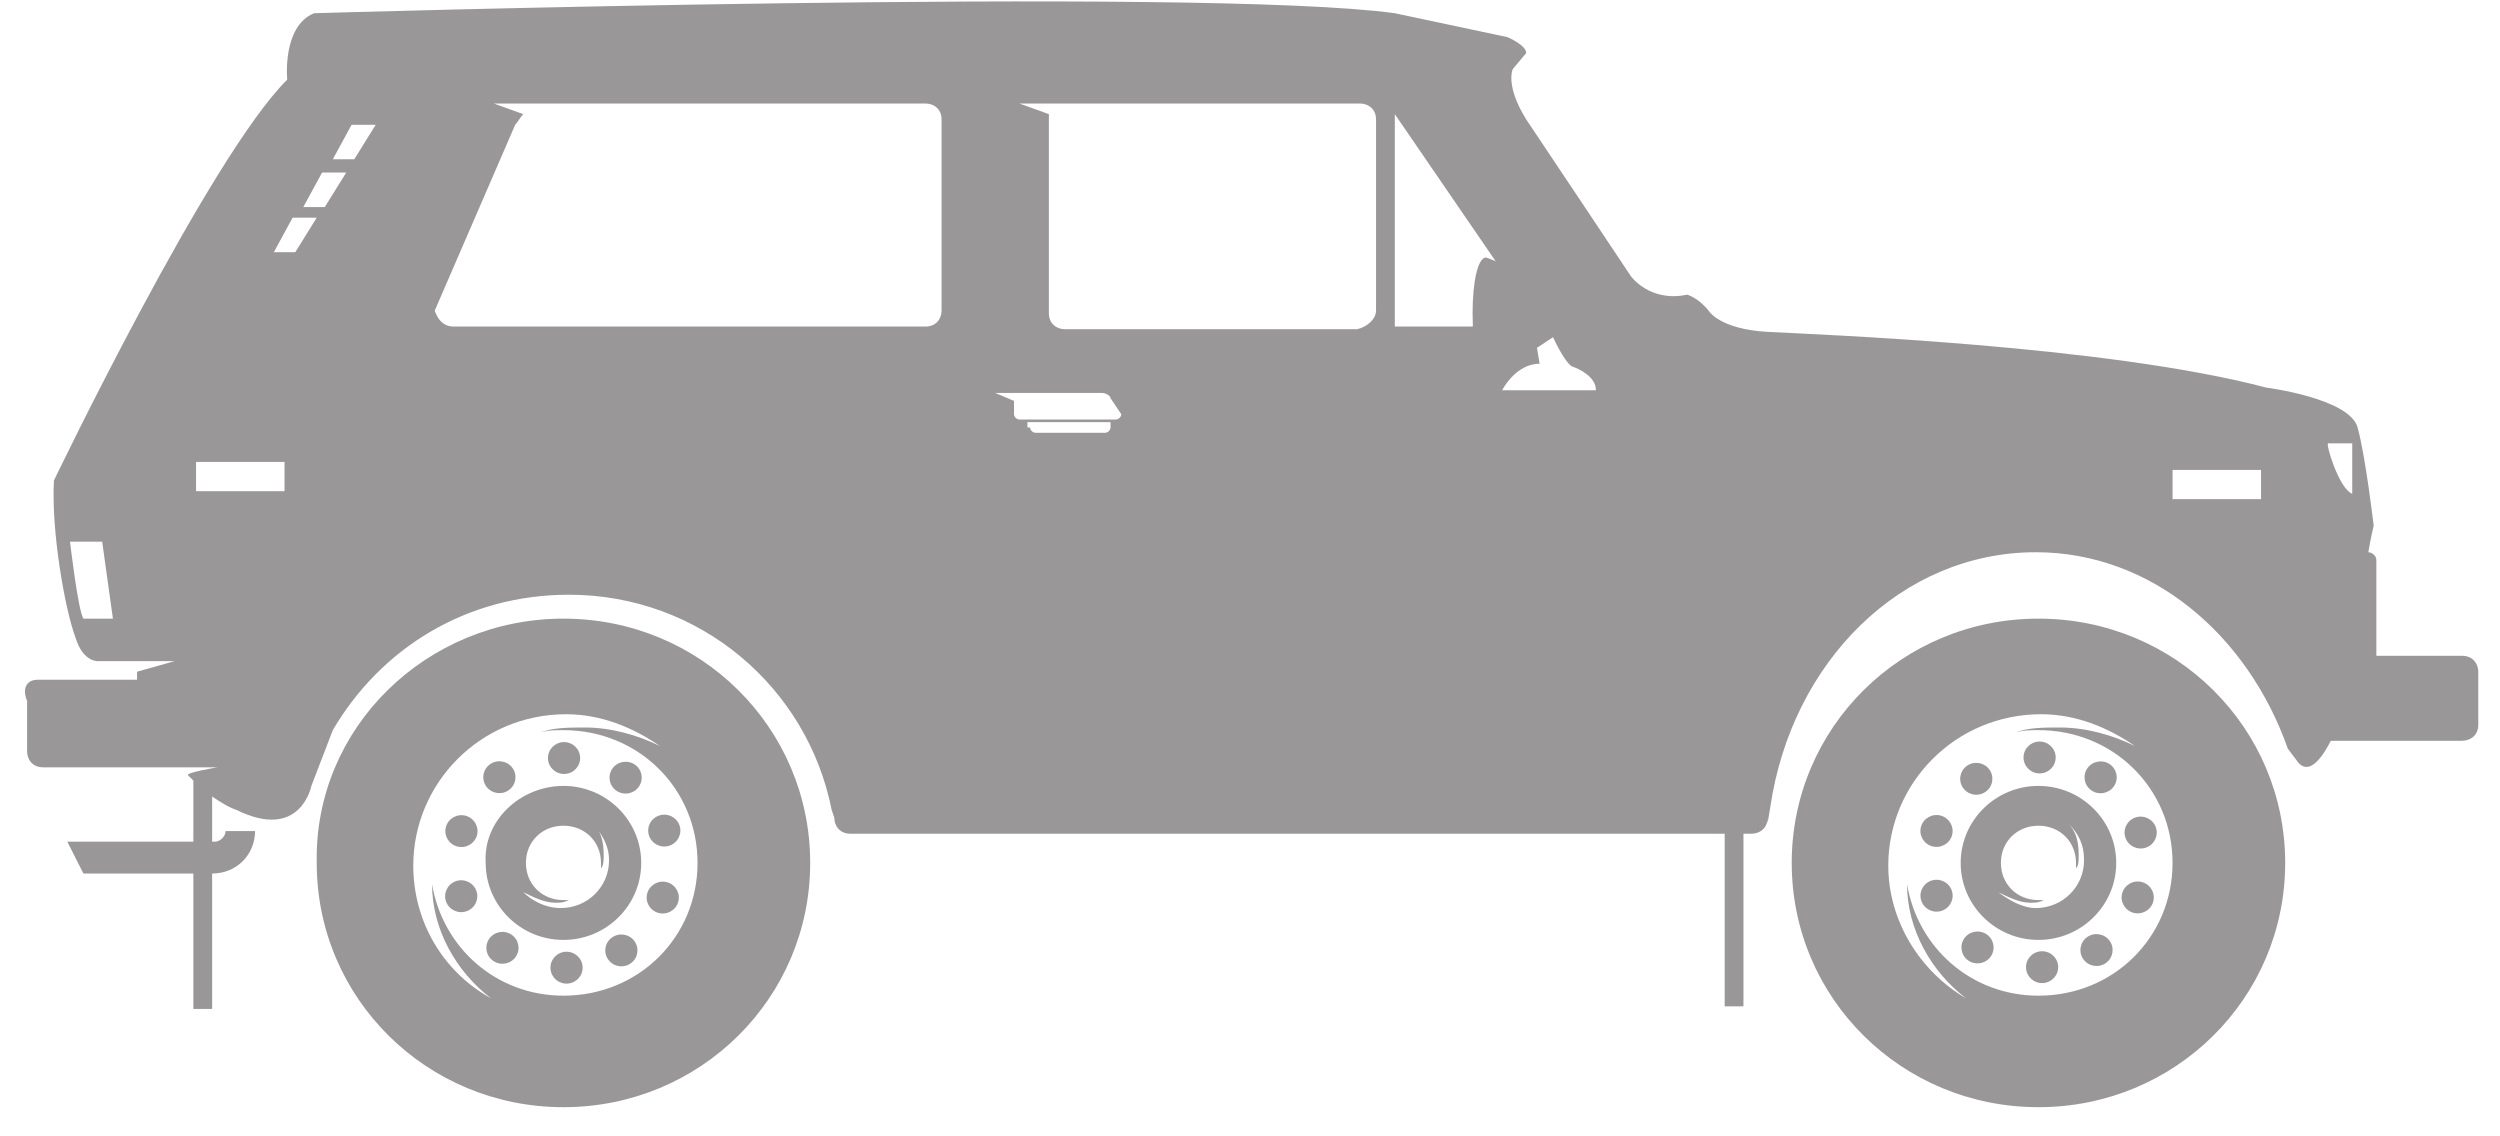 <svg width="55" height="25" viewBox="0 0 55 25" fill="none" xmlns="http://www.w3.org/2000/svg">
<path d="M1.835 19.218H4.667C5.198 19.218 5.611 18.809 5.611 18.283H4.962C4.962 18.4 4.844 18.517 4.726 18.517H1.481L1.835 19.218Z" fill="#999797"/>
<path d="M0.832 14.954H3.015V14.778L3.841 14.545H2.189C2.189 14.545 1.835 14.603 1.658 14.019C1.422 13.376 1.127 11.682 1.186 10.572C1.186 10.572 4.608 3.446 6.319 1.752C6.319 1.752 6.201 0.583 6.909 0.291C6.909 0.291 26.438 -0.293 30.686 0.291L33.164 0.817C33.164 0.817 33.577 0.992 33.577 1.167L33.282 1.518C33.282 1.518 33.105 1.868 33.577 2.628C34.049 3.329 35.878 6.074 35.878 6.074C35.878 6.074 36.291 6.658 37.117 6.483C37.117 6.483 37.353 6.542 37.589 6.834C37.589 6.834 37.825 7.243 38.887 7.301C39.949 7.359 46.321 7.593 49.861 8.528C49.861 8.528 51.69 8.761 51.867 9.404C52.044 10.047 52.221 11.565 52.221 11.565C52.221 11.565 52.162 11.799 52.103 12.149C52.162 12.149 52.28 12.208 52.28 12.325V14.428H54.168C54.404 14.428 54.522 14.603 54.522 14.778V15.947C54.522 16.18 54.345 16.297 54.168 16.297H51.395C51.336 16.297 51.336 16.297 51.277 16.297C51.159 16.531 50.805 17.173 50.51 16.706L50.333 16.472C49.448 13.96 47.324 12.149 44.787 12.149C41.837 12.149 39.418 14.545 38.946 17.758L38.887 18.108V17.991C38.887 18.225 38.71 18.342 38.533 18.342H38.356V22.139H37.943V18.342H18.945H18.709C18.473 18.342 18.355 18.166 18.355 17.991L18.296 17.816C17.765 15.129 15.405 13.084 12.514 13.084C10.272 13.084 8.384 14.252 7.322 16.063L6.85 17.29C6.85 17.29 6.614 18.517 5.198 17.816C5.021 17.758 4.844 17.641 4.667 17.524V22.197H4.254V17.173C4.195 17.115 4.195 17.115 4.136 17.056C4.077 16.998 4.785 16.881 4.785 16.881H0.95C0.714 16.881 0.596 16.706 0.596 16.531V15.421C0.478 15.129 0.596 14.954 0.832 14.954ZM2.248 11.916H1.54C1.54 11.916 1.717 13.435 1.835 13.61H2.484L2.248 11.916ZM51.808 14.428V14.369V14.428ZM51.749 10.864V9.754H51.218C51.159 9.754 51.454 10.748 51.749 10.864ZM47.796 10.981H49.743V10.339H47.796V10.981ZM35.111 8.586C35.111 8.294 34.757 8.119 34.58 8.06C34.403 7.944 34.167 7.418 34.167 7.418L33.813 7.652L33.872 8.002C33.341 8.002 33.046 8.586 33.046 8.586H35.111ZM30.627 7.184H32.397L32.928 5.782L30.686 2.511V7.184H30.627ZM30.273 6.834V2.628C30.273 2.394 30.096 2.277 29.919 2.277H22.426L23.075 2.511V6.892C23.075 7.126 23.252 7.243 23.429 7.243H29.86C30.096 7.184 30.273 7.009 30.273 6.834ZM22.662 9.404C22.662 9.462 22.721 9.521 22.78 9.521H24.314C24.373 9.521 24.432 9.462 24.432 9.404V9.287H22.603V9.404H22.662ZM22.308 8.82V9.112C22.308 9.17 22.367 9.229 22.426 9.229H24.55C24.609 9.229 24.668 9.17 24.668 9.112L24.432 8.761C24.432 8.703 24.314 8.645 24.255 8.645H22.662H22.426H21.895L22.308 8.82ZM9.977 7.184H20.361C20.597 7.184 20.715 7.009 20.715 6.834V2.628C20.715 2.394 20.538 2.277 20.361 2.277H12.75H12.042H10.862L11.511 2.511C11.452 2.569 11.393 2.686 11.334 2.745L9.564 6.834C9.623 7.009 9.741 7.184 9.977 7.184ZM8.266 2.745H7.735L7.322 3.504H7.794L8.266 2.745ZM7.617 3.796H7.086L6.673 4.555H7.145L7.617 3.796ZM6.496 5.549L6.968 4.789H6.437L6.024 5.549H6.496ZM4.372 10.806H6.26V10.163H4.313V10.806H4.372Z" fill="#999797"/>
<path d="M32.692 8.119C32.515 8.119 32.397 7.593 32.397 6.892C32.397 6.191 32.515 5.665 32.692 5.665C32.692 5.665 33.282 5.841 33.931 6.425C34.58 7.009 34.344 7.243 33.931 7.535C33.518 7.885 32.692 8.119 32.692 8.119Z" fill="#999797"/>
<path d="M44.846 17.29C45.79 17.29 46.557 18.05 46.557 18.984C46.557 19.919 45.79 20.678 44.846 20.678C43.902 20.678 43.135 19.919 43.135 18.984C43.135 18.05 43.902 17.29 44.846 17.29ZM44.787 19.977C45.377 19.977 45.849 19.51 45.849 18.926C45.849 18.575 45.731 18.342 45.495 18.108C45.672 18.283 45.731 18.517 45.731 18.809C45.731 18.926 45.731 19.043 45.672 19.101C45.672 19.043 45.672 19.043 45.672 18.984C45.672 18.517 45.318 18.166 44.846 18.166C44.374 18.166 44.02 18.517 44.02 18.984C44.02 19.451 44.374 19.802 44.846 19.802C44.905 19.802 44.964 19.802 44.964 19.802C44.846 19.86 44.787 19.86 44.669 19.86C44.433 19.86 44.197 19.744 43.961 19.627C44.197 19.802 44.492 19.977 44.787 19.977Z" fill="#999797"/>
<path d="M12.396 17.29C13.34 17.29 14.107 18.05 14.107 18.984C14.107 19.919 13.34 20.678 12.396 20.678C11.452 20.678 10.685 19.919 10.685 18.984C10.626 18.05 11.452 17.29 12.396 17.29ZM12.337 19.977C12.927 19.977 13.399 19.51 13.399 18.926C13.399 18.575 13.222 18.342 13.045 18.108C13.222 18.283 13.281 18.517 13.281 18.809C13.281 18.926 13.281 19.043 13.222 19.101C13.222 19.043 13.222 19.043 13.222 18.984C13.222 18.517 12.868 18.166 12.396 18.166C11.924 18.166 11.57 18.517 11.57 18.984C11.57 19.451 11.924 19.802 12.396 19.802C12.455 19.802 12.514 19.802 12.514 19.802C12.396 19.86 12.337 19.86 12.219 19.86C11.983 19.86 11.747 19.744 11.511 19.627C11.688 19.802 11.983 19.977 12.337 19.977Z" fill="#999797"/>
<path d="M44.846 13.61C47.855 13.61 50.274 16.005 50.274 18.984C50.274 21.963 47.855 24.358 44.846 24.358C41.837 24.358 39.418 21.963 39.418 18.984C39.418 16.005 41.837 13.61 44.846 13.61ZM43.253 21.963C42.486 21.379 41.955 20.445 41.955 19.452C42.191 20.854 43.371 21.905 44.846 21.905C46.498 21.905 47.796 20.62 47.796 18.984C47.796 17.349 46.498 16.063 44.846 16.063C44.669 16.063 44.492 16.063 44.315 16.122C44.61 16.005 44.964 16.005 45.318 16.005C45.908 16.005 46.498 16.18 46.97 16.414C46.38 16.005 45.672 15.713 44.905 15.713C43.017 15.713 41.542 17.232 41.542 19.043C41.542 20.269 42.25 21.379 43.253 21.963Z" fill="#999797"/>
<path d="M12.396 13.61C15.405 13.61 17.824 16.005 17.824 18.984C17.824 21.963 15.405 24.358 12.396 24.358C9.387 24.358 6.968 21.963 6.968 18.984C6.909 16.005 9.387 13.61 12.396 13.61ZM10.803 21.963C10.036 21.379 9.505 20.445 9.505 19.452C9.741 20.854 10.921 21.905 12.396 21.905C14.048 21.905 15.346 20.62 15.346 18.984C15.346 17.349 14.048 16.063 12.396 16.063C12.219 16.063 12.042 16.063 11.865 16.122C12.16 16.005 12.514 16.005 12.868 16.005C13.458 16.005 14.048 16.18 14.52 16.414C13.93 16.005 13.222 15.713 12.455 15.713C10.567 15.713 9.092 17.232 9.092 19.043C9.092 20.269 9.741 21.379 10.803 21.963Z" fill="#999797"/>
<path d="M44.573 21.301C44.559 21.108 44.707 20.941 44.902 20.928C45.097 20.915 45.266 21.061 45.279 21.254C45.292 21.447 45.145 21.614 44.949 21.627C44.754 21.64 44.586 21.494 44.573 21.301Z" fill="#999797"/>
<path d="M43.314 21.139C43.15 21.035 43.102 20.818 43.207 20.655C43.312 20.492 43.531 20.444 43.696 20.549C43.86 20.653 43.909 20.869 43.803 21.033C43.698 21.196 43.479 21.243 43.314 21.139Z" fill="#999797"/>
<path d="M42.274 19.831C42.203 19.65 42.295 19.448 42.477 19.378C42.66 19.309 42.864 19.399 42.935 19.58C43.005 19.761 42.913 19.963 42.731 20.033C42.548 20.102 42.344 20.012 42.274 19.831Z" fill="#999797"/>
<path d="M42.509 18.619C42.321 18.568 42.21 18.375 42.262 18.188C42.314 18.002 42.509 17.892 42.697 17.943C42.886 17.995 42.996 18.188 42.945 18.374C42.893 18.561 42.698 18.671 42.509 18.619Z" fill="#999797"/>
<path d="M43.2 17.35C43.079 17.198 43.106 16.978 43.259 16.858C43.413 16.738 43.636 16.765 43.757 16.917C43.877 17.069 43.851 17.29 43.697 17.409C43.543 17.529 43.321 17.503 43.2 17.35Z" fill="#999797"/>
<path d="M44.518 16.675C44.511 16.482 44.665 16.32 44.86 16.314C45.056 16.308 45.219 16.46 45.225 16.653C45.231 16.847 45.078 17.008 44.883 17.015C44.687 17.021 44.524 16.869 44.518 16.675Z" fill="#999797"/>
<path d="M46.013 17.39C45.852 17.28 45.811 17.062 45.922 16.902C46.033 16.743 46.253 16.703 46.414 16.812C46.575 16.922 46.616 17.14 46.505 17.3C46.394 17.459 46.174 17.5 46.013 17.39Z" fill="#999797"/>
<path d="M46.76 18.431C46.696 18.248 46.794 18.048 46.979 17.985C47.164 17.922 47.365 18.019 47.429 18.202C47.493 18.385 47.395 18.584 47.21 18.648C47.025 18.711 46.824 18.614 46.76 18.431Z" fill="#999797"/>
<path d="M46.924 20.078C46.737 20.02 46.633 19.823 46.692 19.639C46.751 19.454 46.949 19.351 47.136 19.409C47.322 19.467 47.426 19.664 47.367 19.849C47.309 20.033 47.11 20.136 46.924 20.078Z" fill="#999797"/>
<path d="M45.838 21.108C45.722 20.952 45.757 20.733 45.914 20.618C46.072 20.504 46.293 20.538 46.409 20.694C46.525 20.85 46.49 21.069 46.333 21.184C46.175 21.298 45.953 21.265 45.838 21.108Z" fill="#999797"/>
<path d="M12.111 21.312C12.098 21.119 12.245 20.952 12.44 20.939C12.635 20.926 12.804 21.073 12.817 21.266C12.83 21.459 12.682 21.626 12.487 21.639C12.292 21.652 12.124 21.506 12.111 21.312Z" fill="#999797"/>
<path d="M10.863 21.147C10.699 21.043 10.65 20.826 10.756 20.663C10.861 20.5 11.08 20.452 11.245 20.557C11.409 20.661 11.458 20.878 11.352 21.041C11.247 21.204 11.028 21.252 10.863 21.147Z" fill="#999797"/>
<path d="M9.816 19.842C9.746 19.661 9.838 19.459 10.02 19.389C10.203 19.32 10.407 19.41 10.477 19.591C10.547 19.772 10.456 19.974 10.274 20.044C10.091 20.113 9.886 20.023 9.816 19.842Z" fill="#999797"/>
<path d="M10.058 18.622C9.869 18.571 9.759 18.378 9.81 18.192C9.862 18.005 10.057 17.895 10.246 17.947C10.434 17.998 10.545 18.191 10.493 18.378C10.441 18.564 10.246 18.674 10.058 18.622Z" fill="#999797"/>
<path d="M10.708 17.315C10.587 17.163 10.614 16.943 10.768 16.823C10.921 16.703 11.144 16.73 11.265 16.882C11.386 17.034 11.359 17.254 11.205 17.374C11.052 17.494 10.829 17.467 10.708 17.315Z" fill="#999797"/>
<path d="M12.055 16.688C12.049 16.494 12.203 16.333 12.398 16.326C12.593 16.32 12.757 16.472 12.763 16.666C12.769 16.859 12.616 17.021 12.42 17.027C12.225 17.033 12.061 16.881 12.055 16.688Z" fill="#999797"/>
<path d="M13.563 17.397C13.402 17.287 13.361 17.069 13.472 16.91C13.583 16.75 13.804 16.71 13.965 16.82C14.126 16.93 14.166 17.148 14.055 17.307C13.944 17.467 13.724 17.507 13.563 17.397Z" fill="#999797"/>
<path d="M14.28 18.387C14.216 18.204 14.314 18.005 14.499 17.942C14.684 17.879 14.885 17.976 14.949 18.159C15.013 18.342 14.914 18.541 14.73 18.604C14.545 18.668 14.343 18.57 14.28 18.387Z" fill="#999797"/>
<path d="M14.475 20.081C14.288 20.023 14.184 19.827 14.243 19.642C14.301 19.457 14.5 19.354 14.686 19.412C14.873 19.47 14.977 19.667 14.918 19.851C14.86 20.036 14.661 20.139 14.475 20.081Z" fill="#999797"/>
<path d="M13.385 21.116C13.269 20.96 13.303 20.741 13.461 20.627C13.619 20.512 13.84 20.546 13.956 20.702C14.071 20.858 14.037 21.078 13.879 21.192C13.722 21.306 13.5 21.273 13.385 21.116Z" fill="#999797"/>
</svg>
